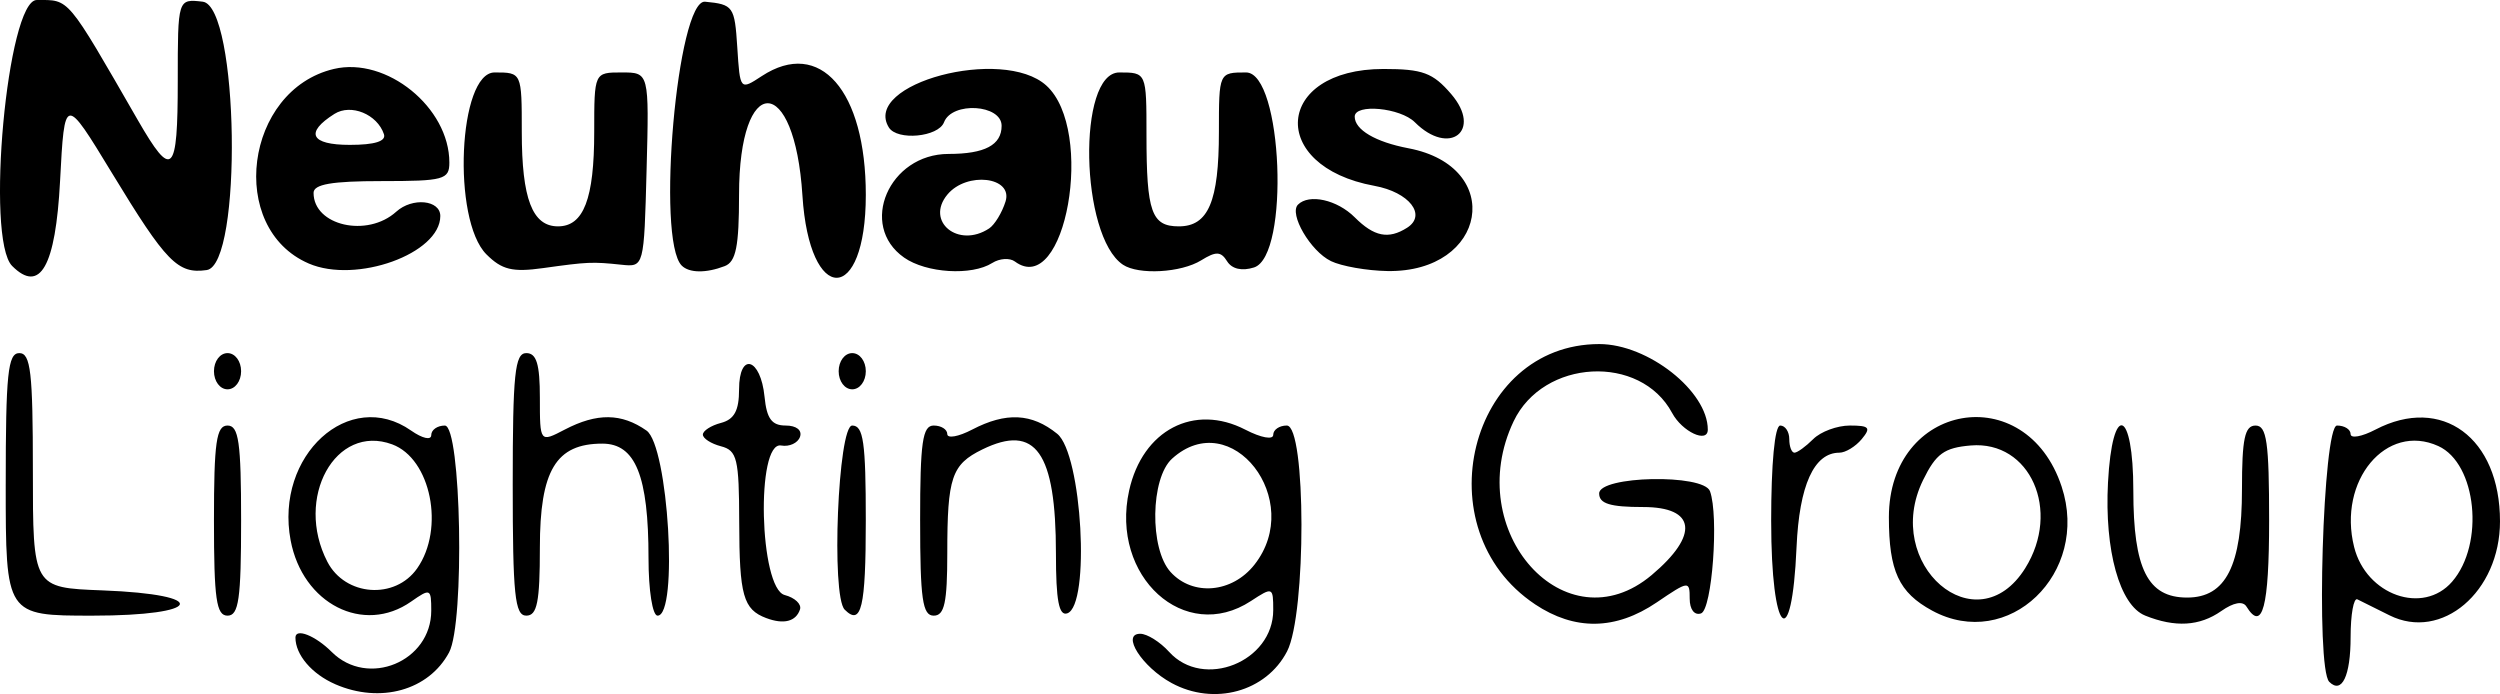 <?xml version="1.0" encoding="UTF-8" standalone="no"?>
<svg
   xmlns:dc="http://purl.org/dc/elements/1.1/"
   xmlns:cc="http://creativecommons.org/ns#"
   xmlns:rdf="http://www.w3.org/1999/02/22-rdf-syntax-ns#"
   xmlns:svg="http://www.w3.org/2000/svg"
   xmlns="http://www.w3.org/2000/svg"
   xmlns:sodipodi="http://sodipodi.sourceforge.net/DTD/sodipodi-0.dtd"
   xmlns:inkscape="http://www.inkscape.org/namespaces/inkscape"
   width="179.39mm"
   height="49.802mm"
   viewBox="0 0 179.39 49.802"
   version="1.1"
   id="svg8"
   inkscape:version="1.0.2 (e86c870879, 2021-01-15, custom)"
   sodipodi:docname="icon.svg">
  <defs
     id="defs2" />
  <sodipodi:namedview
     id="base"
     pagecolor="#ffffff"
     bordercolor="#666666"
     borderopacity="1.0"
     inkscape:pageopacity="0.0"
     inkscape:pageshadow="2"
     inkscape:zoom="0.35"
     inkscape:cx="232.55064"
     inkscape:cy="638.46486"
     inkscape:document-units="mm"
     inkscape:current-layer="layer1"
     inkscape:document-rotation="0"
     showgrid="false"
     inkscape:window-width="1368"
     inkscape:window-height="850"
     inkscape:window-x="-6"
     inkscape:window-y="-6"
     inkscape:window-maximized="1" />
  <g
     inkscape:label="Ebene 1"
     inkscape:groupmode="layer"
     id="layer1"
     transform="translate(-17.755,-11.508)">
    <path
       style="fill:#000000;stroke-width:0.65"
       d="m 41.813,60.605 c -1.682,-0.732 -2.858,-2.11 -2.858,-3.348 0,-0.706 1.431,-0.14 2.599,1.028 2.587,2.587 7.146,0.699 7.146,-2.96 0,-1.587 -0.065,-1.616 -1.444,-0.65 -3.414,2.391 -7.791,0.166 -8.647,-4.396 -1.144,-6.097 4.216,-10.978 8.647,-7.874 0.809,0.567 1.444,0.71 1.444,0.325 0,-0.378 0.439,-0.686 0.974,-0.686 1.176,0 1.441,14.155 0.306,16.277 -1.457,2.723 -4.928,3.694 -8.167,2.285 z M 47.689,52.293 c 1.998,-2.853 0.988,-7.871 -1.792,-8.899 -4.07,-1.506 -7.021,3.842 -4.651,8.426 1.28,2.475 4.857,2.737 6.443,0.473 z m 54.136,8.227 c -2.124,-1.153 -3.641,-3.535 -2.251,-3.535 0.493,0 1.426,0.585 2.072,1.299 2.463,2.722 7.471,0.712 7.471,-2.998 0,-1.656 -0.04,-1.673 -1.601,-0.65 -4.749,3.111 -10.108,-1.753 -8.738,-7.931 0.962,-4.336 4.657,-6.268 8.343,-4.362 1.126,0.582 1.996,0.742 1.996,0.366 0,-0.366 0.439,-0.666 0.974,-0.666 1.391,0 1.407,13.519 0.02,16.203 -1.5,2.901 -5.239,3.927 -8.286,2.274 z m 5.946,-8.495 c 3.64,-4.627 -1.663,-11.452 -5.911,-7.607 -1.556,1.408 -1.626,6.459 -0.113,8.131 1.592,1.759 4.422,1.513 6.024,-0.524 z m 77.121,8.407 c -0.981,-0.981 -0.451,-18.389 0.559,-18.389 0.536,0 0.974,0.275 0.974,0.611 0,0.336 0.804,0.192 1.787,-0.321 4.762,-2.484 8.933,0.589 8.933,6.582 0,5.058 -4.188,8.619 -7.932,6.745 -0.997,-0.499 -2.032,-1.014 -2.3,-1.145 -0.268,-0.131 -0.487,1.085 -0.487,2.702 0,2.797 -0.63,4.118 -1.534,3.215 z m 8.816,-7.183 c 2.351,-2.706 1.765,-8.478 -0.988,-9.733 -3.739,-1.704 -7.235,2.489 -6.041,7.247 0.866,3.45 4.939,4.89 7.029,2.486 z M 72.737,55.859 c -1.649,-0.623 -1.929,-1.616 -1.939,-6.893 -0.009,-4.545 -0.15,-5.132 -1.309,-5.435 -0.715,-0.187 -1.299,-0.564 -1.299,-0.838 0,-0.274 0.585,-0.651 1.299,-0.838 0.955,-0.25 1.299,-0.886 1.299,-2.404 0,-2.722 1.551,-2.272 1.828,0.531 0.155,1.568 0.518,2.061 1.516,2.061 0.768,0 1.195,0.337 1.028,0.812 -0.156,0.447 -0.765,0.726 -1.353,0.621 -1.82,-0.325 -1.567,10.252 0.256,10.729 0.729,0.191 1.223,0.657 1.096,1.035 -0.289,0.868 -1.168,1.092 -2.422,0.618 z m 55.154,-0.998 c -8.025,-5.361 -4.729,-18.664 4.625,-18.664 3.494,0 7.784,3.384 7.784,6.139 0,1.011 -1.839,0.153 -2.56,-1.195 -2.275,-4.251 -9.248,-3.881 -11.376,0.604 -3.746,7.895 3.738,16.22 9.911,11.025 3.422,-2.88 3.171,-4.879 -0.613,-4.879 -2.374,0 -3.158,-0.242 -3.158,-0.974 0,-1.27 7.493,-1.423 7.953,-0.162 0.647,1.775 0.153,8.505 -0.644,8.77 -0.474,0.158 -0.812,-0.285 -0.812,-1.063 0,-1.296 -0.068,-1.288 -2.364,0.271 -2.946,1.999 -5.883,2.043 -8.746,0.13 z m 28.505,0.462 c -2.387,-1.296 -3.102,-2.84 -3.102,-6.704 0,-8.225 9.832,-9.962 12.397,-2.191 2.053,6.222 -3.835,11.858 -9.295,8.895 z m 6.683,-3.048 c 2.584,-4.131 0.353,-9.16 -3.905,-8.802 -1.911,0.161 -2.5,0.588 -3.43,2.49 -2.96,6.05 3.839,11.901 7.336,6.312 z m 8.601,3.403 c -1.825,-0.735 -2.923,-4.671 -2.664,-9.548 0.308,-5.802 1.818,-5.314 1.818,0.587 0,5.621 1.031,7.67 3.86,7.67 2.782,0 3.936,-2.279 3.936,-7.773 0,-3.629 0.201,-4.57 0.974,-4.57 0.804,0 0.974,1.191 0.974,6.821 0,6.201 -0.481,8.021 -1.628,6.165 -0.257,-0.416 -0.92,-0.296 -1.807,0.325 -1.554,1.088 -3.307,1.192 -5.463,0.324 z M 18.166,46.265 c 0,-7.94 0.153,-9.42 0.974,-9.42 0.816,0 0.974,1.368 0.974,8.418 0,8.418 0,8.418 4.983,8.608 7.823,0.298 7.233,1.814 -0.706,1.814 -6.226,0 -6.226,0 -6.226,-9.42 z m 14.942,2.599 c 0,-5.63 0.17,-6.821 0.974,-6.821 0.804,0 0.974,1.191 0.974,6.821 0,5.63 -0.17,6.821 -0.974,6.821 -0.804,0 -0.974,-1.191 -0.974,-6.821 z m 21.438,-2.599 c 0,-7.94 0.153,-9.42 0.974,-9.42 0.735,0 0.974,0.79 0.974,3.21 0,3.21 0,3.21 1.787,2.278 2.312,-1.206 4.071,-1.185 5.865,0.071 1.566,1.097 2.295,13.281 0.794,13.281 -0.365,0 -0.65,-1.808 -0.65,-4.126 0,-5.904 -0.932,-8.218 -3.312,-8.218 -3.332,0 -4.484,1.919 -4.484,7.471 0,3.898 -0.195,4.872 -0.974,4.872 -0.821,0 -0.974,-1.48 -0.974,-9.42 z m 23.82,8.987 c -0.98,-0.98 -0.478,-13.209 0.541,-13.209 0.804,0 0.974,1.191 0.974,6.821 0,6.246 -0.318,7.586 -1.516,6.388 z m 5.414,-6.388 c 0,-5.63 0.17,-6.821 0.974,-6.821 0.536,0 0.974,0.275 0.974,0.611 0,0.336 0.804,0.192 1.787,-0.321 2.43,-1.267 4.274,-1.176 6.1,0.301 1.785,1.444 2.394,12.318 0.722,12.885 -0.599,0.203 -0.812,-0.923 -0.812,-4.284 0,-7.289 -1.455,-9.349 -5.281,-7.477 -2.204,1.079 -2.515,1.997 -2.515,7.433 0,3.562 -0.202,4.494 -0.974,4.494 -0.804,0 -0.974,-1.191 -0.974,-6.821 z m 61.067,0.054 c 0,-4.151 0.257,-6.875 0.65,-6.875 0.357,0 0.65,0.439 0.65,0.974 0,0.536 0.167,0.974 0.371,0.974 0.204,0 0.81,-0.439 1.346,-0.974 0.536,-0.536 1.72,-0.974 2.632,-0.974 1.399,0 1.531,0.152 0.849,0.974 -0.445,0.536 -1.166,0.974 -1.603,0.974 -1.82,0 -2.88,2.338 -3.074,6.784 -0.34,7.79 -1.82,6.279 -1.82,-1.858 z M 33.108,38.145 c 0,-0.722 0.433,-1.299 0.974,-1.299 0.541,0 0.974,0.577 0.974,1.299 0,0.722 -0.433,1.299 -0.974,1.299 -0.541,0 -0.974,-0.577 -0.974,-1.299 z m 44.826,0 c 0,-0.722 0.433,-1.299 0.974,-1.299 0.541,0 0.974,0.577 0.974,1.299 0,0.722 -0.433,1.299 -0.974,1.299 -0.541,0 -0.974,-0.577 -0.974,-1.299 z m -59.307,-7.552 c -1.932,-1.932 -0.346,-19.084 1.765,-19.084 2.376,0 2.097,-0.332 7.247,8.608 2.48,4.304 2.871,3.923 2.871,-2.804 0,-5.89 0,-5.89 1.787,-5.684 2.597,0.299 2.876,18.891 0.289,19.258 -2.075,0.294 -2.901,-0.552 -6.794,-6.958 -3.402,-5.597 -3.402,-5.597 -3.727,0.574 -0.323,6.128 -1.433,8.095 -3.437,6.091 z m 21.28,-0.178 c -5.872,-2.534 -4.591,-12.448 1.804,-13.959 3.775,-0.892 8.288,2.764 8.288,6.715 0,1.224 -0.394,1.332 -4.872,1.332 -3.565,0 -4.872,0.227 -4.872,0.845 0,2.356 3.854,3.233 5.934,1.35 1.151,-1.042 3.161,-0.844 3.161,0.311 0,2.7 -6.035,4.877 -9.442,3.407 z m 5.398,-9.277 c -0.477,-1.431 -2.364,-2.206 -3.55,-1.458 -2.143,1.352 -1.713,2.224 1.098,2.224 1.789,0 2.62,-0.26 2.452,-0.766 z m 7.355,8.624 c -2.485,-2.485 -2.01,-13.055 0.587,-13.055 1.949,0 1.949,0 1.949,4.265 0,4.801 0.758,6.779 2.599,6.779 1.841,0 2.599,-1.977 2.599,-6.779 0,-4.265 0,-4.265 1.971,-4.265 1.971,0 1.971,0 1.787,6.984 -0.184,6.984 -0.184,6.984 -1.809,6.813 -2.095,-0.22 -2.404,-0.207 -5.622,0.243 -2.19,0.306 -2.955,0.12 -4.06,-0.985 z m 14.013,0.804 c -1.848,-1.848 -0.316,-19.127 1.678,-18.935 2.024,0.195 2.12,0.332 2.309,3.281 0.198,3.078 0.198,3.078 1.762,2.053 4.165,-2.729 7.46,1.039 7.46,8.529 0,7.903 -4.047,7.942 -4.548,0.043 -0.557,-8.794 -4.548,-8.838 -4.548,-0.051 0,3.708 -0.221,4.808 -1.028,5.118 -1.344,0.516 -2.548,0.5 -3.087,-0.039 z m 15.953,-0.578 c -3.287,-2.302 -1.082,-7.434 3.195,-7.434 2.599,0 3.806,-0.64 3.806,-2.018 0,-1.539 -3.556,-1.759 -4.133,-0.255 -0.408,1.064 -3.359,1.341 -3.959,0.372 -1.941,-3.141 8.174,-5.835 11.297,-3.009 3.535,3.199 1.374,15.316 -2.253,12.629 -0.369,-0.274 -1.1,-0.226 -1.624,0.105 -1.473,0.932 -4.731,0.732 -6.33,-0.389 z M 88.728,27.903 c 0.398,-0.263 0.93,-1.135 1.181,-1.939 0.553,-1.771 -2.785,-2.167 -4.172,-0.496 -1.606,1.935 0.79,3.885 2.991,2.434 z m 9.605,2.599 c -3.073,-2.052 -3.294,-13.795 -0.26,-13.795 1.949,0 1.949,0 1.949,4.494 0,5.522 0.364,6.55 2.32,6.55 2.119,0 2.877,-1.785 2.877,-6.779 0,-4.265 0,-4.265 1.949,-4.265 2.62,0 3.155,13.172 0.569,13.993 -0.867,0.275 -1.584,0.11 -1.929,-0.443 -0.445,-0.715 -0.796,-0.729 -1.859,-0.07 -1.44,0.893 -4.494,1.064 -5.616,0.315 z m 14.919,-0.263 c -1.462,-0.708 -3.022,-3.385 -2.359,-4.048 0.798,-0.798 2.813,-0.348 4.071,0.91 1.391,1.391 2.423,1.597 3.757,0.75 1.434,-0.91 0.156,-2.552 -2.341,-3.008 -7.692,-1.405 -7.153,-8.386 0.648,-8.386 2.809,0 3.544,0.272 4.855,1.796 2.269,2.638 -0.127,4.504 -2.604,2.027 -1.044,-1.044 -4.316,-1.351 -4.316,-0.404 0,0.942 1.492,1.821 3.855,2.27 6.957,1.322 5.656,8.928 -1.507,8.81 -1.47,-0.024 -3.298,-0.346 -4.061,-0.716 z"
       id="path4138" />
  </g>
</svg>
